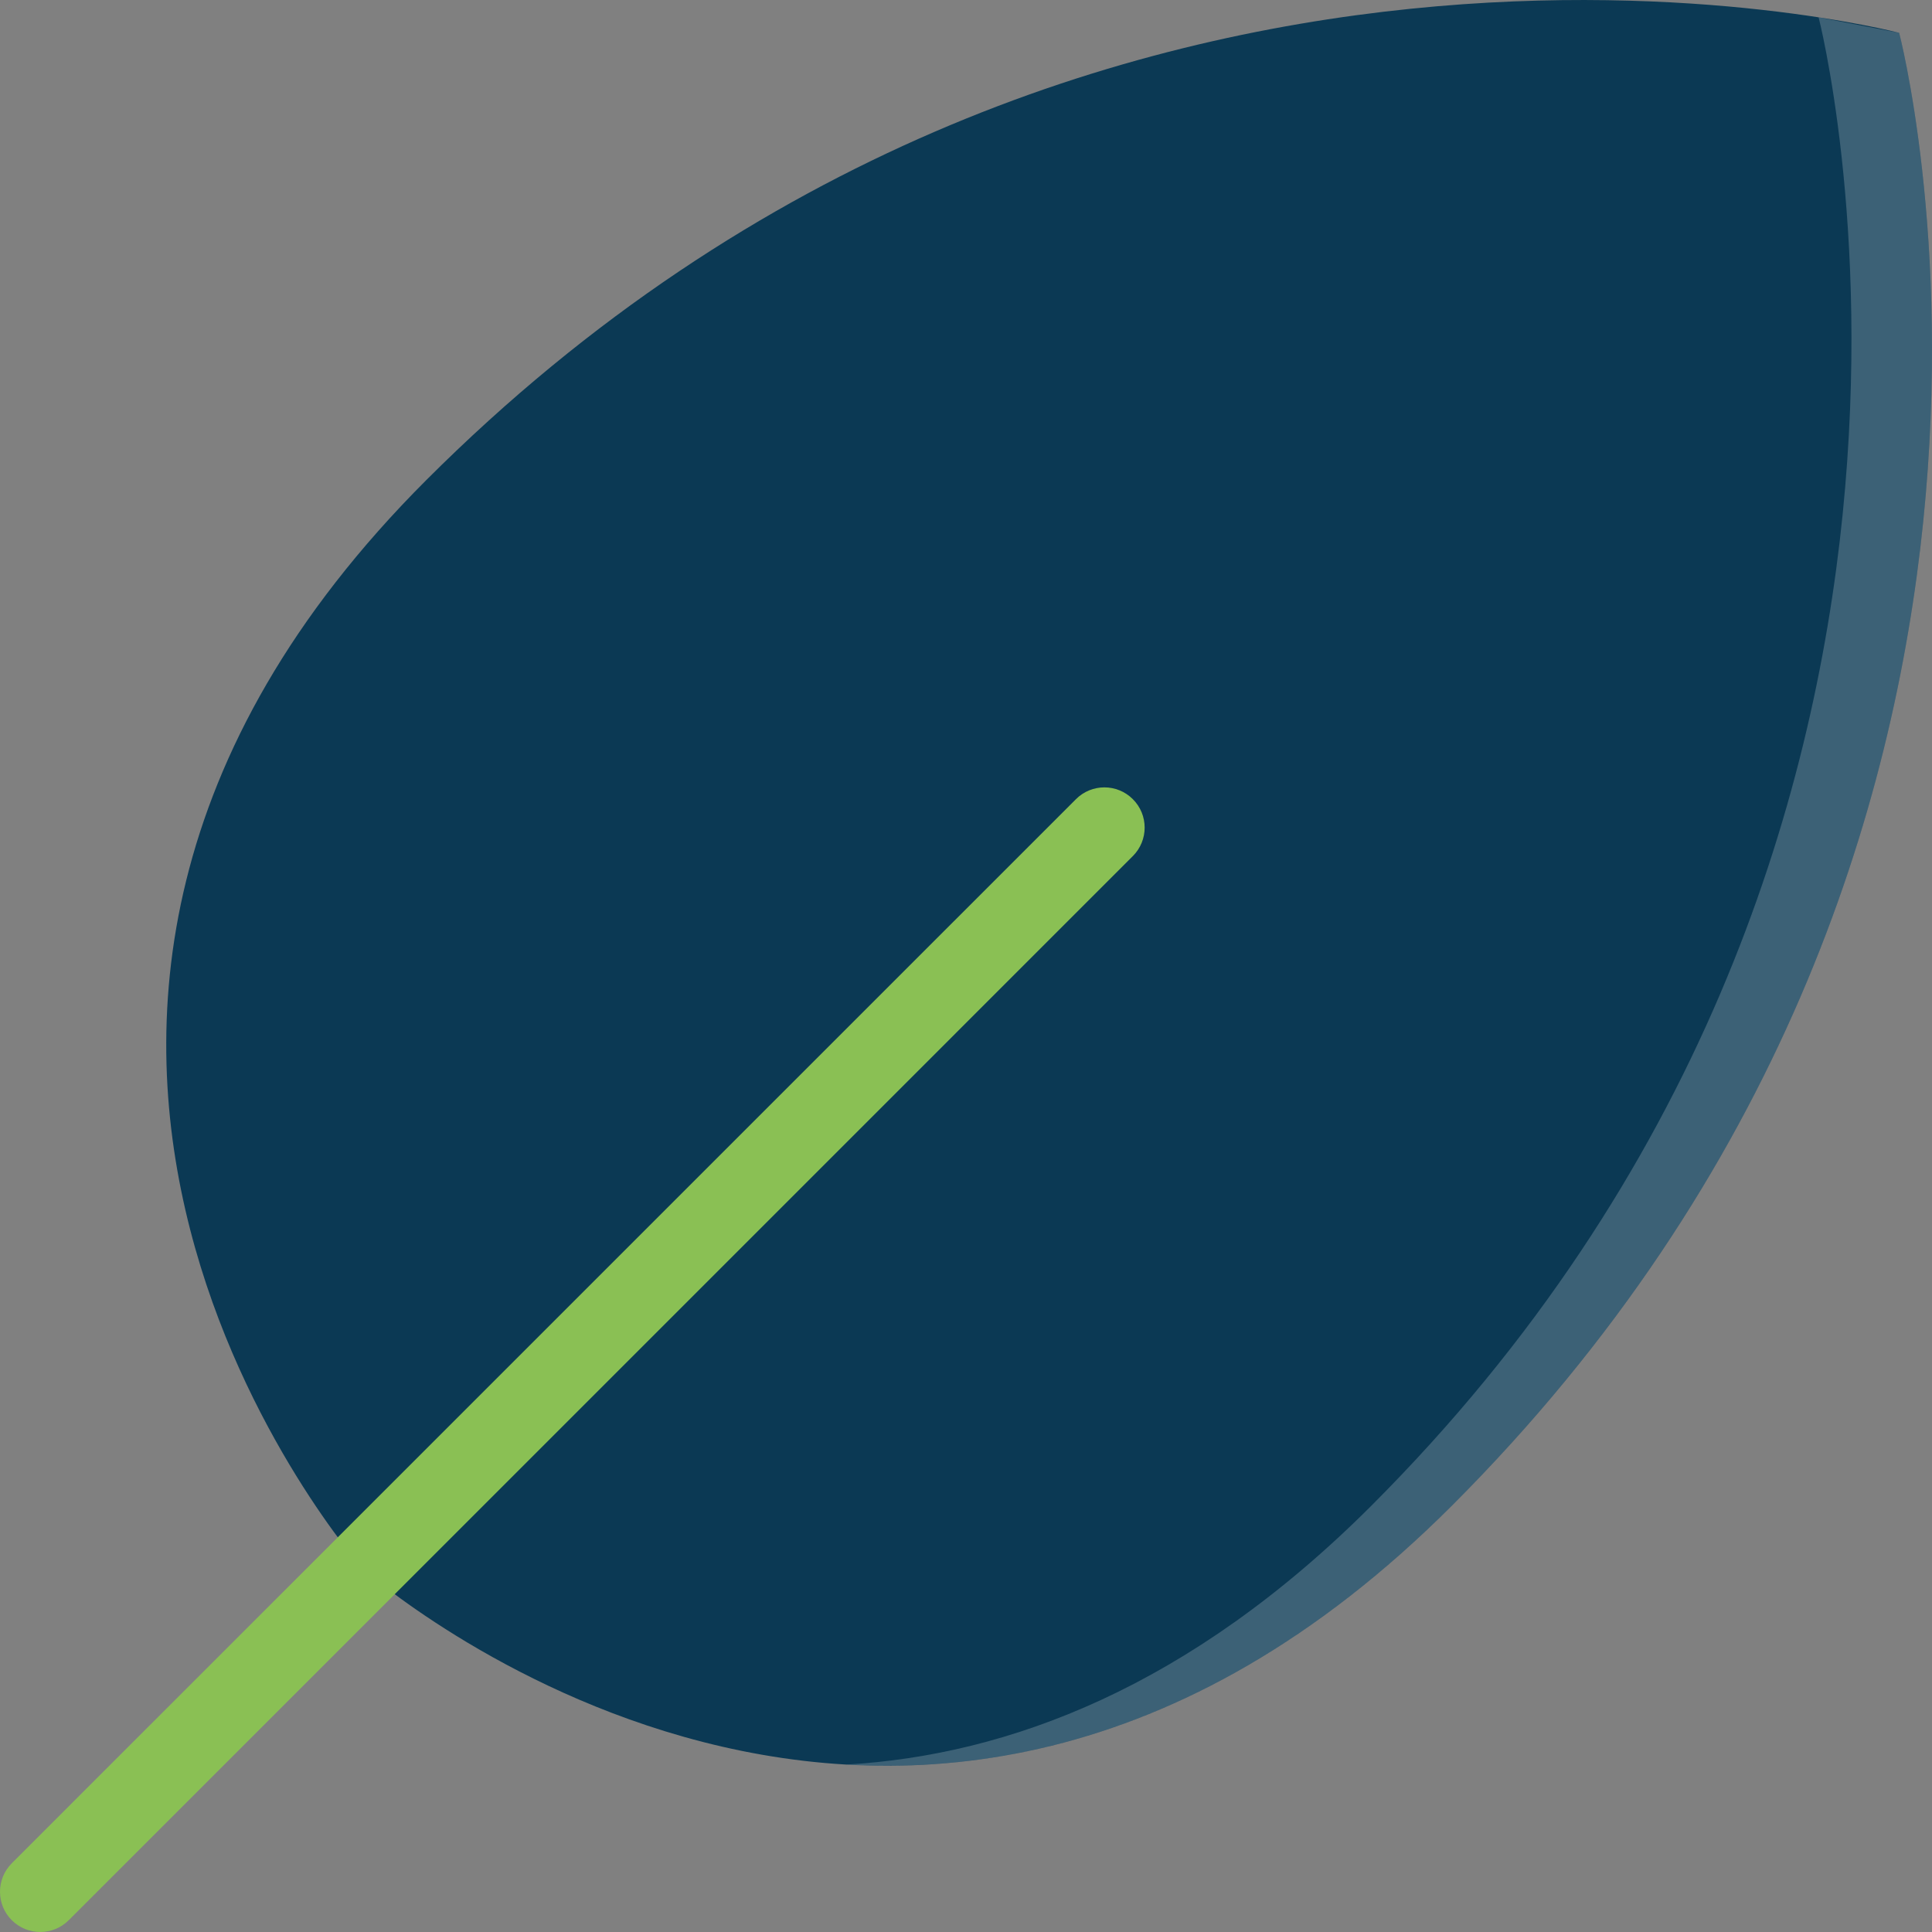 <!DOCTYPE svg PUBLIC "-//W3C//DTD SVG 1.1//EN" "http://www.w3.org/Graphics/SVG/1.1/DTD/svg11.dtd">
<!-- Uploaded to: SVG Repo, www.svgrepo.com, Transformed by: SVG Repo Mixer Tools -->
<svg height="800px" width="800px" version="1.1" id="Layer_1" xmlns="http://www.w3.org/2000/svg" xmlns:xlink="http://www.w3.org/1999/xlink" viewBox="0 0 511.845 511.845" xml:space="preserve" fill="#000000">
<rect x="0" y="0" width="511.845" height="511.845" fill="#808080" stroke="none"/>
<g id="SVGRepo_bgCarrier" stroke-width="0"/>
<g id="SVGRepo_tracerCarrier" stroke-linecap="round" stroke-linejoin="round"/>
<g id="SVGRepo_iconCarrier"> <path style="fill:#0B3954;" d="M503.141,8.696c-0.016,0-215.215-56.483-390.225,118.511 C-31.579,271.711,96.155,415.69,96.155,415.69s143.979,127.742,288.476-16.775C559.64,223.928,503.156,8.728,503.141,8.696z"/> <g style="opacity:0.2;"> <path style="fill:#FFFFFF;" d="M503.141,8.696l-21.337-4.108c0.016,0.031,56.499,219.339-118.495,394.326 c-48.172,48.203-96.299,66.104-139.052,68.572c47.705,2.75,104-12.184,160.374-68.572C559.64,223.928,503.156,8.728,503.141,8.696z "/> </g> <path style="fill:#8AC054;" d="M300.125,211.728c-4.154-4.17-10.918-4.17-15.074,0L3.122,493.635c-4.163,4.186-4.163,10.934,0,15.09 c4.163,4.154,10.911,4.154,15.081,0l281.922-281.923C304.295,222.631,304.295,215.883,300.125,211.728z"/> </g>
</svg>